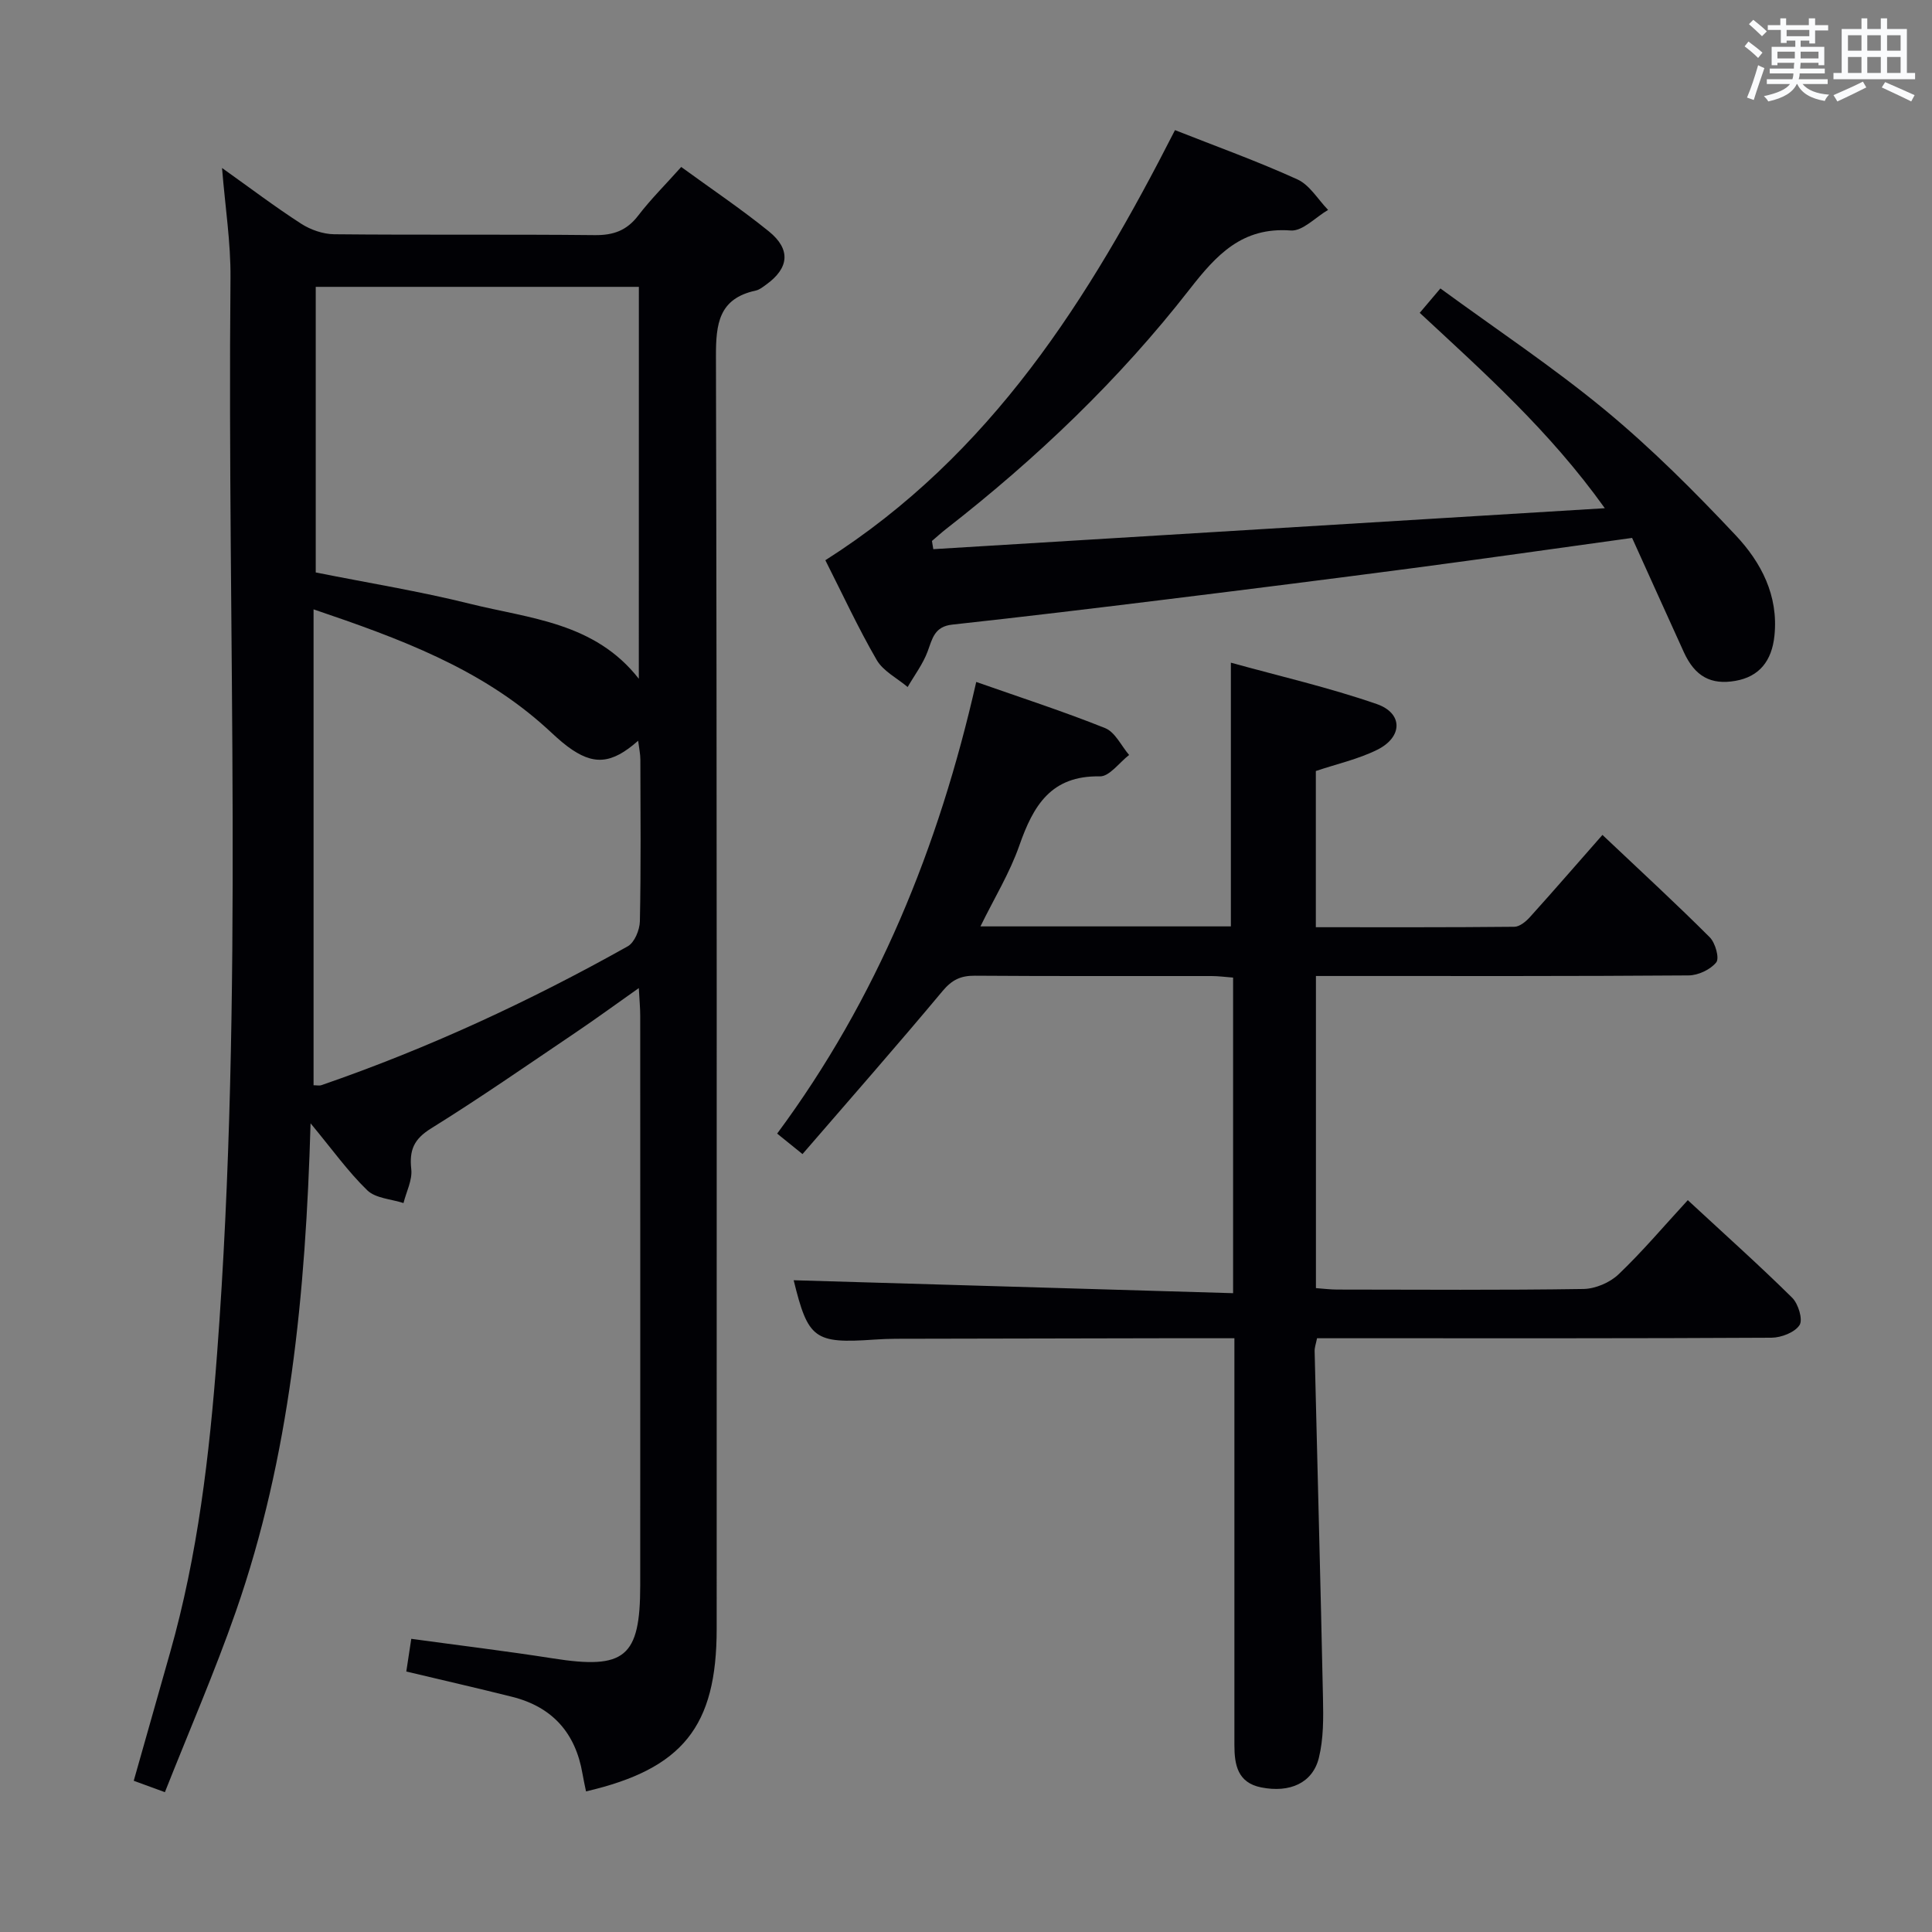 <svg enable-background="new 0 0 400 400" viewBox="0 0 400 400" xmlns="http://www.w3.org/2000/svg"><rect x="0" y="0" width="400" height="400" fill="#808080" stroke="none"/><g fill="#010105"><path d="m64.3 232.57c-1.03 35.41-4.25 68.92-15.48 101.1-4.36 12.5-9.66 24.68-14.68 37.38-2.58-.95-4.37-1.6-6.45-2.36 2.55-9.01 5.03-17.75 7.51-26.49 5.75-20.23 8.17-40.99 9.74-61.88 5.6-74.19 2.08-148.49 2.78-222.74.07-7.36-1.1-14.72-1.75-22.8 5.82 4.14 10.96 8.04 16.37 11.53 1.95 1.26 4.53 2.16 6.83 2.19 17.99.18 35.99-.01 53.98.18 3.85.04 6.61-.95 8.98-4.04 2.61-3.41 5.69-6.46 8.91-10.07 6.2 4.52 12.38 8.67 18.15 13.34 4.6 3.73 4.18 7.61-.57 11.02-.67.48-1.38 1.07-2.16 1.23-7.64 1.66-8.25 6.85-8.23 13.66.22 87.81.15 175.62.15 263.43 0 20.18-7.01 28.98-27.05 33.64-.25-1.24-.53-2.46-.74-3.7-1.44-8.4-6.23-13.78-14.51-15.87-7.21-1.81-14.45-3.46-21.96-5.25.33-2.19.65-4.27 1.03-6.77 9.83 1.35 19.63 2.53 29.37 4.06 14.84 2.33 18.03-.22 18.03-15.11.02-39.32.01-78.64 0-117.97 0-1.61-.16-3.21-.29-5.71-4.81 3.39-8.91 6.39-13.12 9.23-9.92 6.69-19.75 13.53-29.91 19.84-3.57 2.22-4.51 4.5-4.08 8.44.25 2.25-1.03 4.66-1.61 7-2.55-.83-5.77-.97-7.5-2.64-3.98-3.86-7.26-8.47-11.74-13.87zm.62-106.41v98.53c.67 0 1.2.13 1.63-.02 22.04-7.6 43.11-17.36 63.42-28.75 1.4-.78 2.47-3.39 2.51-5.17.23-11.15.13-22.31.1-33.47 0-1.19-.27-2.38-.46-3.92-5.53 4.9-9.29 5.15-14.6 1.2-1.6-1.19-3.03-2.59-4.51-3.93-13.56-12.25-30.17-18.4-48.09-24.47zm67.35-66.77c-22.53 0-44.74 0-66.9 0v59.13c10.86 2.17 21.51 3.89 31.95 6.49 12.32 3.07 25.79 3.82 34.94 15.52.01-27.44.01-54.3.01-81.14z"/><path d="m164.32 265.06c30.31.89 60.48 1.78 90.98 2.68 0-22.46 0-43.72 0-65.34-1.59-.12-3.02-.32-4.45-.32-16.33-.02-32.66.05-48.99-.07-2.92-.02-4.74.82-6.69 3.15-9.47 11.34-19.23 22.44-29.02 33.78-2.26-1.83-3.66-2.96-5.25-4.24 20.7-27.94 33.45-59.24 41.22-93.51 9.31 3.27 18.12 6.12 26.69 9.56 2.07.83 3.33 3.65 4.96 5.56-2.02 1.55-4.07 4.47-6.05 4.43-10.13-.2-13.79 6.07-16.67 14.29-1.99 5.71-5.23 10.98-8.06 16.77h51.85c0-17.86 0-35.66 0-54.6 10 2.77 20.28 5.13 30.19 8.56 5.49 1.9 5.41 6.84.12 9.47-3.95 1.96-8.39 2.94-12.72 4.4v32.34c13.88 0 27.49.05 41.1-.09 1.1-.01 2.4-1.09 3.23-2.01 4.91-5.44 9.71-10.99 15.01-17.01 8.41 7.95 15.46 14.43 22.22 21.2 1.15 1.15 2.04 4.32 1.34 5.19-1.21 1.5-3.74 2.69-5.73 2.7-23.83.18-47.66.12-71.49.12-1.79 0-3.58 0-5.66 0v64.62c1.52.11 2.96.3 4.39.3 17 .02 34 .14 50.99-.12 2.48-.04 5.48-1.32 7.28-3.04 4.92-4.69 9.33-9.92 14.33-15.35 7.87 7.29 14.9 13.57 21.6 20.19 1.28 1.26 2.27 4.53 1.54 5.67-.98 1.52-3.78 2.6-5.8 2.62-28.33.16-56.66.11-84.99.11-2.97 0-5.95 0-9.11 0-.22 1.11-.52 1.9-.5 2.67.57 23.95 1.23 47.9 1.73 71.85.09 4.12.12 8.39-.85 12.34-1.28 5.22-6.02 7.32-11.96 6.13-4.85-.97-5.53-4.66-5.53-8.75 0-26 0-51.99 0-77.99 0-1.95 0-3.91 0-6.25-5.31 0-9.95-.01-14.59 0-18.5.03-36.99.07-55.49.11-1.5 0-3 .07-4.49.17-12.4.86-13.7-.14-16.68-12.29z"/><path d="m170.88 115.99c34.39-21.85 54.64-54.22 72.39-89.05 8.5 3.36 17.08 6.44 25.34 10.2 2.55 1.16 4.26 4.16 6.36 6.32-2.59 1.5-5.28 4.45-7.74 4.26-10.08-.75-15.38 5.05-20.94 12.18-14.58 18.72-31.68 35.02-50.4 49.61-1.01.79-1.96 1.66-2.94 2.49.09.57.19 1.13.28 1.7 45.92-2.8 91.83-5.6 139.03-8.48-11.44-16.01-24.93-28.01-38.32-40.45 1.4-1.65 2.55-3 4.28-5.05 11.56 8.46 23.33 16.28 34.17 25.24 9.57 7.92 18.43 16.79 26.95 25.85 5.27 5.6 8.9 12.47 8.04 20.8-.54 5.28-3.18 8.49-8.06 9.35-5.1.9-8.41-.92-10.7-5.94-3.57-7.83-7.1-15.68-10.71-23.65-15.53 2.14-30.44 4.28-45.37 6.25-16.94 2.23-33.9 4.37-50.87 6.46-14.83 1.83-29.66 3.62-44.52 5.24-3.68.4-4.11 2.88-5.1 5.57-.97 2.6-2.72 4.91-4.13 7.35-2.18-1.84-5.06-3.28-6.41-5.6-3.82-6.59-7.02-13.52-10.63-20.65z"/></g><path d="m361.2 9.6.8-1c.9.7 1.9 1.4 2.9 2.3l-.9 1.1c-1-1-2-1.8-2.8-2.4zm.5 10.6c.9-2.1 1.6-4.3 2.3-6.7.4.2.8.4 1.3.6-.7 2.1-1.5 4.3-2.2 6.6zm.4-15.2.9-.9c1 .8 2 1.6 2.8 2.4l-1 1c-.9-.9-1.8-1.7-2.7-2.5zm12.5-1.2h1.2v1.4h2.7v1.1h-2.7v2.7h-1.2v-.6h-1.8v1.3h4.9v3.8h-1.2v-.5h-3.7c0 .4-.1.9-.1 1.2h5.1v1h-5.2c0 .5-.1.9-.2 1.2h6v1h-5.2c1.1 1.3 2.9 2 5.5 2.2-.4.4-.7.8-.9 1.3-2.9-.5-4.8-1.6-5.7-3.5h-.1c-.8 1.7-2.7 2.9-5.9 3.6-.2-.4-.6-.8-.9-1.1 2.8-.6 4.6-1.4 5.4-2.5h-4.8v-1h5.3c.1-.3.2-.7.2-1.2h-4.9v-1h5c0-.4 0-.8.1-1.2h-3.5v.5h-1.2v-3.8h4.9v-1.3h-1.8v.5h-1.2v-2.7h-2.7v-1h2.6v-1.4h1.2v1.4h4.7v-1.4zm-6.6 8.3h3.6c0-.4 0-.9 0-1.4h-3.6zm1.9-4.6h4.7v-1.3h-4.7zm6.6 3.2h-3.7v1.4h3.7z" fill="#fafbfc"/><path d="m385.3 3.8h1.3v2.2h2.8v-2.2h1.3v2.2h4.1v9.1h1.7v1.3h-16.9v-1.3h1.7v-9.1h4.1v-2.2zm.4 13.1.7 1.2c-1.8.9-3.8 1.9-6 2.9-.2-.4-.5-.8-.8-1.3 2.3-1 4.3-1.9 6.1-2.8zm-3.1-6.4h2.8v-3.2h-2.8zm0 4.6h2.8v-3.3h-2.8zm4-4.6h2.8v-3.2h-2.8zm0 4.6h2.8v-3.3h-2.8zm3.7 1.9c2.1.9 4.1 1.8 6.1 2.7l-.7 1.3c-2.2-1.1-4.2-2-6.1-2.9zm3.2-9.7h-2.8v3.2h2.8zm-2.8 7.8h2.8v-3.3h-2.8z" fill="#fafbfc"/></svg>
